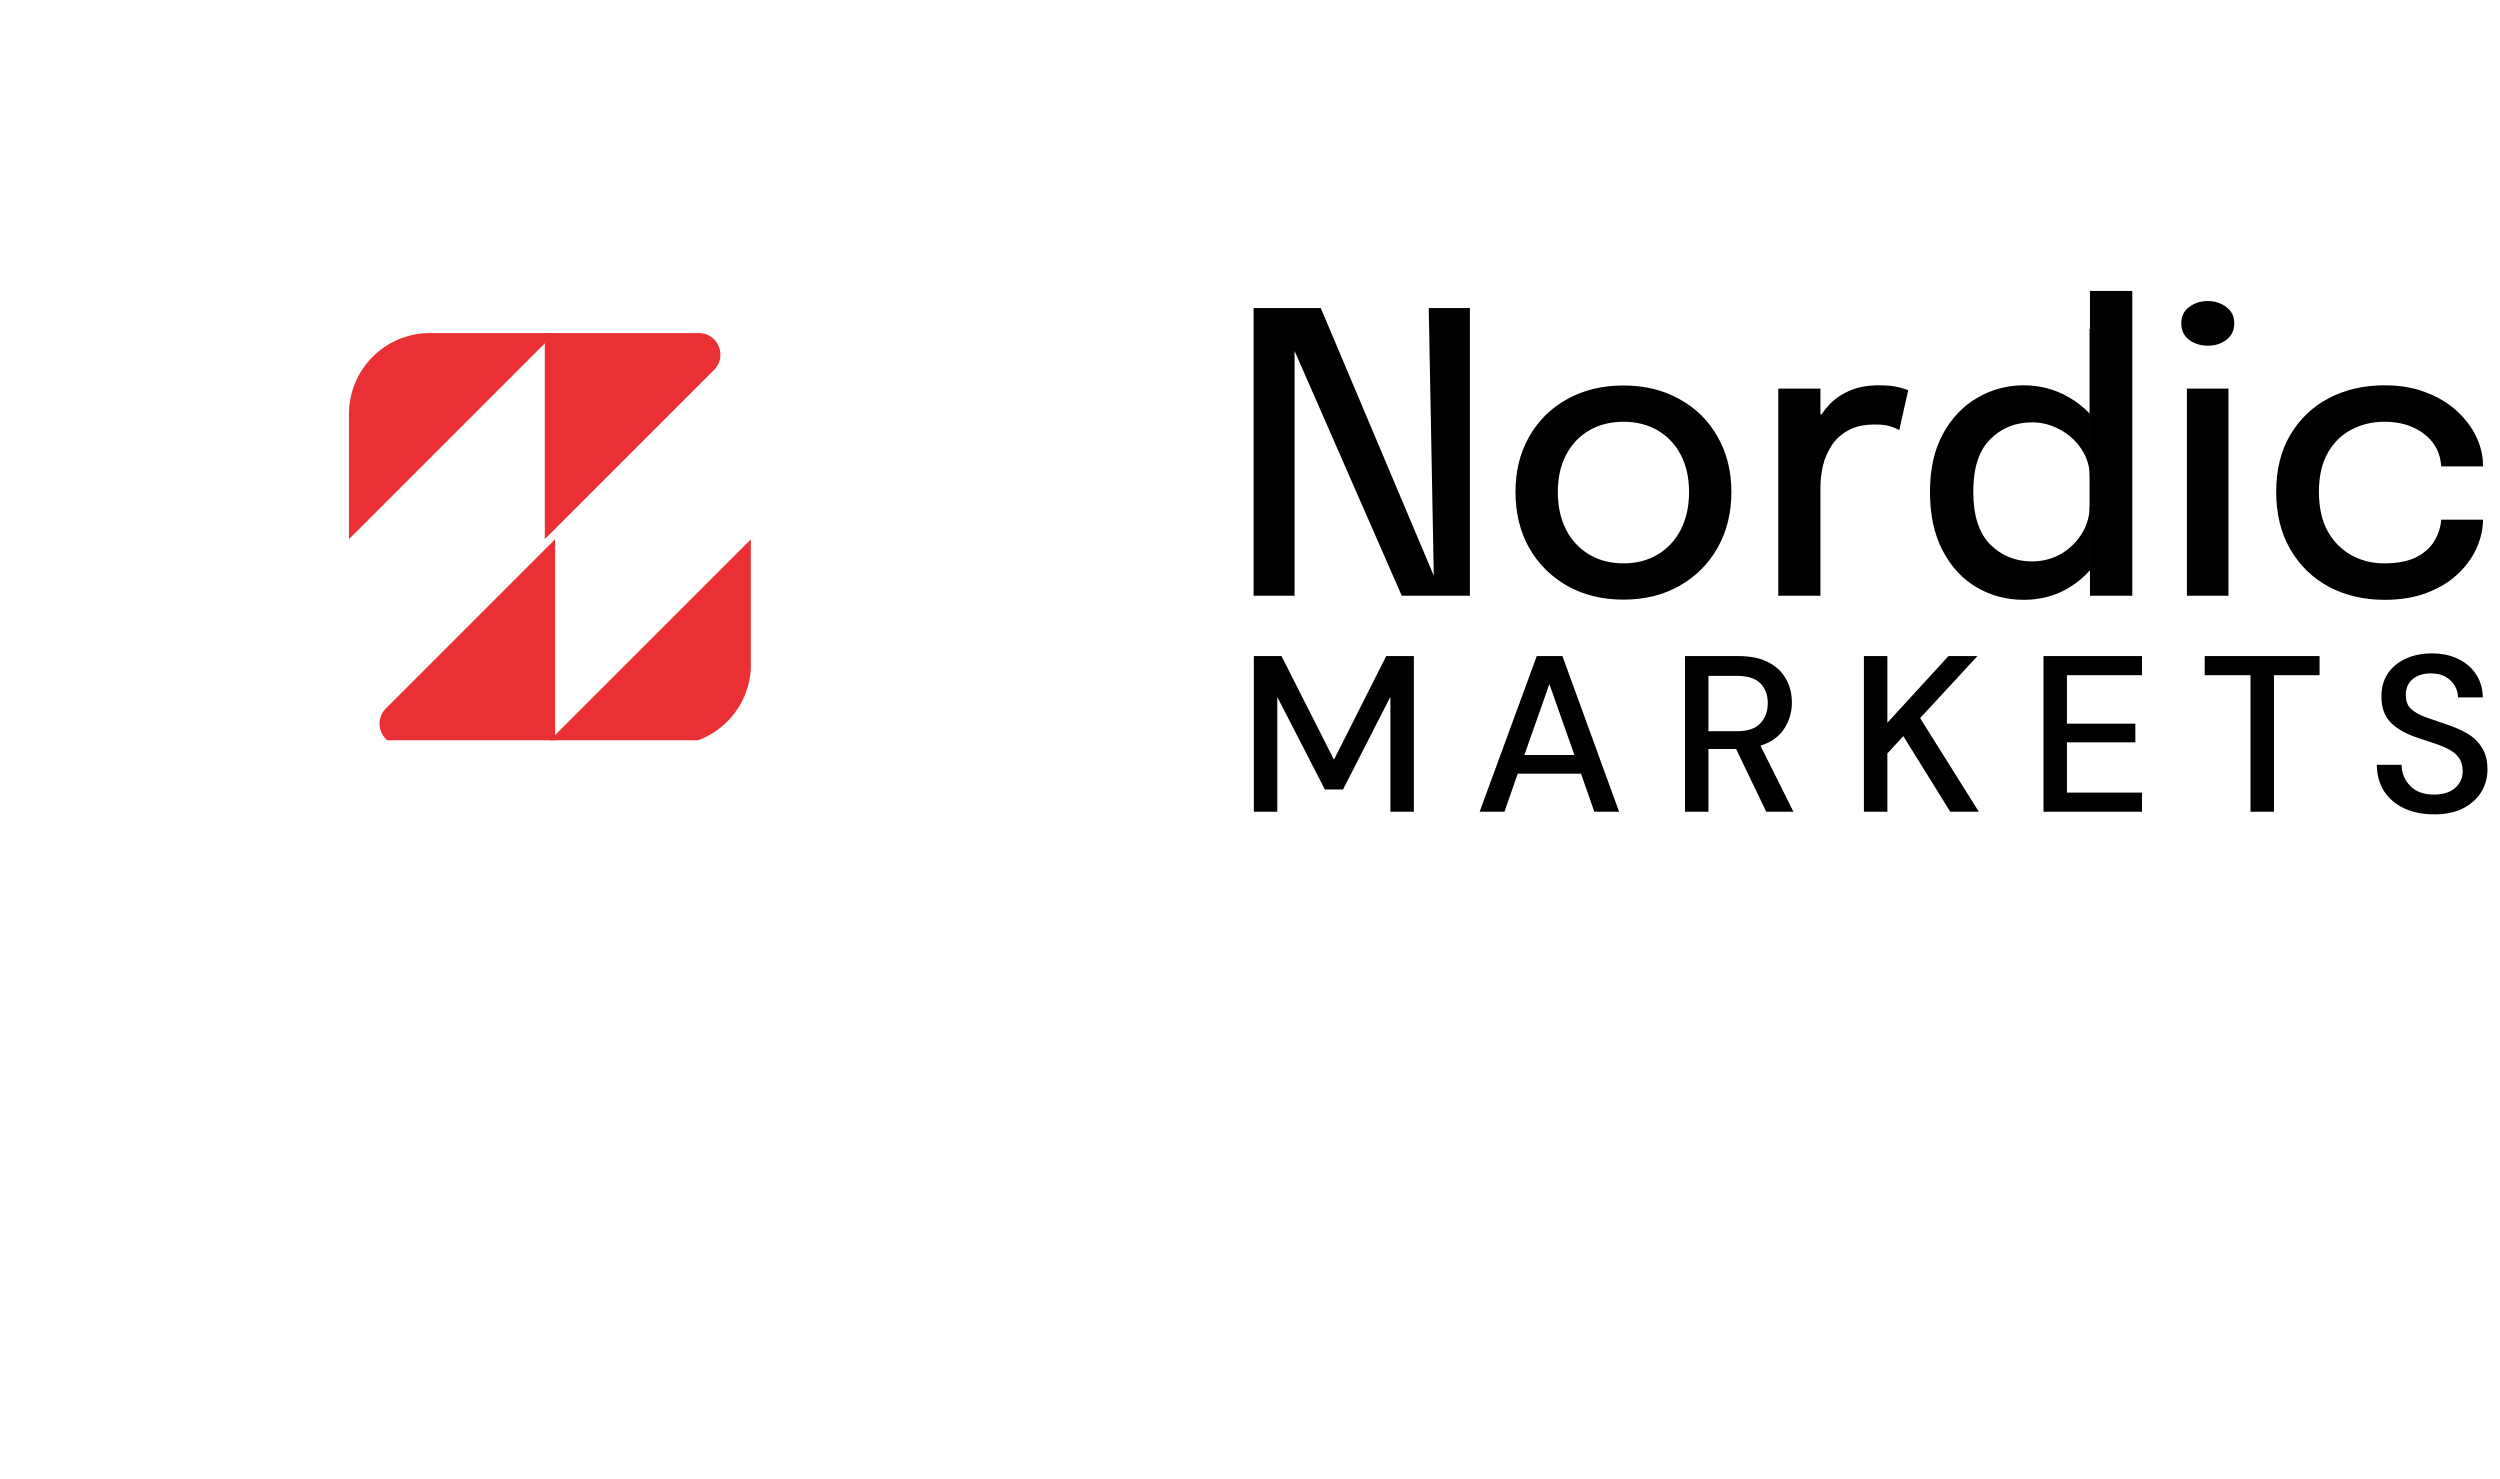 <svg width="191" height="113" viewBox="0 0 191 113" fill="none" xmlns="http://www.w3.org/2000/svg">
<path fill-rule="evenodd" clip-rule="evenodd" d="M95.775 23.537V45.514H98.905V26.809L107.094 45.514H112.3V23.537H109.156L109.541 43.98L100.908 23.537H95.775ZM116.821 41.849C117.523 43.08 118.492 44.049 119.729 44.754C120.975 45.459 122.409 45.812 124.03 45.812C125.652 45.812 127.081 45.459 128.317 44.754C129.563 44.049 130.533 43.08 131.225 41.849C131.927 40.607 132.278 39.187 132.278 37.587C132.278 35.998 131.927 34.592 131.225 33.371C130.533 32.139 129.563 31.18 128.317 30.495C127.081 29.8 125.652 29.452 124.03 29.452C122.409 29.452 120.975 29.8 119.729 30.495C118.492 31.18 117.523 32.139 116.821 33.371C116.129 34.592 115.783 35.998 115.783 37.587C115.783 39.187 116.129 40.607 116.821 41.849ZM128.406 40.478C127.981 41.292 127.393 41.923 126.641 42.37C125.89 42.817 125.019 43.041 124.03 43.041C123.051 43.041 122.181 42.817 121.42 42.37C120.668 41.923 120.08 41.292 119.654 40.478C119.229 39.653 119.017 38.69 119.017 37.587C119.017 36.495 119.229 35.546 119.654 34.741C120.08 33.937 120.668 33.316 121.42 32.879C122.181 32.442 123.051 32.223 124.03 32.223C125.019 32.223 125.89 32.442 126.641 32.879C127.393 33.316 127.981 33.937 128.406 34.741C128.832 35.546 129.044 36.495 129.044 37.587C129.044 38.69 128.832 39.653 128.406 40.478ZM139.08 29.69H135.861V45.514H139.08V37.26C139.08 36.693 139.144 36.132 139.273 35.576C139.411 35.01 139.639 34.488 139.955 34.011C140.272 33.535 140.697 33.152 141.231 32.864C141.765 32.576 142.438 32.432 143.248 32.432C143.782 32.432 144.198 32.487 144.494 32.596C144.801 32.705 145.004 32.794 145.103 32.864L145.785 29.825C145.696 29.765 145.454 29.685 145.058 29.586C144.672 29.487 144.163 29.437 143.53 29.437C142.7 29.437 141.968 29.571 141.335 29.839C140.702 30.108 140.168 30.475 139.733 30.942C139.525 31.165 139.337 31.404 139.17 31.658L139.08 31.674V29.69ZM148.429 42.087C149.081 43.319 149.952 44.252 151.039 44.888C152.127 45.514 153.319 45.827 154.614 45.827C155.91 45.827 157.077 45.509 158.115 44.873C158.703 44.511 159.222 44.078 159.673 43.572V45.514H162.907V22.226H159.673V31.62C159.195 31.11 158.646 30.68 158.026 30.331C156.978 29.735 155.841 29.437 154.614 29.437C153.339 29.437 152.157 29.755 151.069 30.391C149.981 31.017 149.106 31.935 148.444 33.147C147.781 34.359 147.45 35.834 147.45 37.572C147.45 39.35 147.776 40.855 148.429 42.087ZM159.673 36.738L161.542 36.678V36.589V36.47C161.542 35.089 161.22 33.872 160.578 32.819C160.312 32.379 160.01 31.98 159.673 31.62V36.544C159.673 35.72 159.465 34.99 159.05 34.354C158.634 33.708 158.086 33.202 157.403 32.834C156.731 32.457 156.014 32.268 155.252 32.268C153.977 32.268 152.909 32.7 152.048 33.564C151.188 34.419 150.758 35.755 150.758 37.572C150.758 39.38 151.188 40.721 152.048 41.595C152.918 42.459 153.986 42.892 155.252 42.892C156.043 42.892 156.775 42.703 157.448 42.325C158.12 41.938 158.659 41.412 159.065 40.746C159.47 40.081 159.673 39.321 159.673 38.466V43.572C160.026 43.176 160.338 42.736 160.607 42.251C161.23 41.148 161.542 39.912 161.542 38.541L159.673 38.466V36.738ZM170.254 29.69H167.08V45.514H170.254V29.69ZM166.65 24.699C166.65 25.235 166.848 25.657 167.243 25.965C167.649 26.263 168.128 26.412 168.682 26.412C169.226 26.412 169.696 26.263 170.091 25.965C170.497 25.657 170.699 25.235 170.699 24.699C170.699 24.172 170.497 23.76 170.091 23.462C169.696 23.154 169.226 23 168.682 23C168.128 23 167.649 23.154 167.243 23.462C166.848 23.76 166.65 24.172 166.65 24.699ZM174.97 41.953C175.691 43.195 176.675 44.153 177.921 44.829C179.177 45.494 180.597 45.827 182.179 45.827C183.405 45.827 184.483 45.648 185.413 45.291C186.352 44.933 187.138 44.456 187.771 43.86C188.404 43.264 188.884 42.603 189.21 41.878C189.536 41.143 189.7 40.418 189.7 39.703H186.51C186.461 40.299 186.278 40.855 185.961 41.372C185.645 41.878 185.175 42.286 184.552 42.594C183.929 42.892 183.128 43.041 182.149 43.041C181.239 43.041 180.404 42.832 179.642 42.415C178.891 41.998 178.287 41.387 177.832 40.582C177.387 39.768 177.165 38.764 177.165 37.572C177.165 36.38 177.392 35.387 177.847 34.592C178.302 33.798 178.905 33.207 179.657 32.819C180.418 32.422 181.249 32.223 182.149 32.223C182.97 32.223 183.687 32.357 184.3 32.626C184.913 32.894 185.408 33.256 185.783 33.713C186.159 34.17 186.387 34.692 186.466 35.278C186.476 35.337 186.486 35.402 186.495 35.471C186.505 35.531 186.51 35.586 186.51 35.635H189.7V35.576V35.531C189.7 34.816 189.531 34.101 189.195 33.386C188.859 32.67 188.369 32.015 187.727 31.419C187.084 30.823 186.298 30.346 185.368 29.988C184.438 29.621 183.375 29.437 182.179 29.437C180.597 29.437 179.177 29.765 177.921 30.421C176.675 31.076 175.691 32.015 174.97 33.236C174.257 34.448 173.901 35.894 173.901 37.572C173.901 39.251 174.257 40.711 174.97 41.953Z" fill="black"/>
<path fill-rule="evenodd" clip-rule="evenodd" d="M159.643 25.142H161.7V43.614H159.643V25.142Z" fill="black"/>
<path fill-rule="evenodd" clip-rule="evenodd" d="M95.793 50.124H97.907L101.915 58.039L105.906 50.124H108.019V62.014H106.227V53.232L102.608 60.315H101.221L97.585 53.249V62.014H95.793V50.124ZM117.409 50.124H119.37L123.699 62.014H121.805L120.791 59.109H115.954L114.94 62.014H113.046L117.409 50.124ZM120.284 57.682L118.373 52.264L116.462 57.682H120.284ZM128.732 50.124H132.808C133.744 50.124 134.51 50.282 135.108 50.599C135.716 50.916 136.167 51.347 136.46 51.89C136.754 52.422 136.9 53.017 136.9 53.674C136.9 54.41 136.703 55.078 136.308 55.678C135.925 56.278 135.322 56.709 134.499 56.969L137.019 62.014H134.939L132.639 57.224H130.525V62.014H128.732V50.124ZM132.706 55.865C133.518 55.865 134.11 55.667 134.482 55.27C134.865 54.874 135.057 54.359 135.057 53.725C135.057 53.091 134.871 52.587 134.499 52.213C134.127 51.828 133.524 51.636 132.689 51.636H130.525V55.865H132.706ZM142.403 50.124H144.195V55.219L148.863 50.124H151.078L146.698 54.863L151.179 62.014H148.998L145.413 56.239L144.195 57.563V62.014H142.403V50.124ZM156.123 50.124H163.648V51.584H157.915V55.287H163.141V56.714H157.915V60.553H163.648V62.014H156.123V50.124ZM171.939 51.584H168.439V50.124H177.215V51.584H173.732V62.014H171.939V51.584ZM183.684 61.759C183.03 61.453 182.517 61.017 182.145 60.451C181.784 59.885 181.598 59.211 181.587 58.43H183.481C183.492 59.064 183.712 59.602 184.14 60.043C184.569 60.485 185.172 60.706 185.95 60.706C186.637 60.706 187.173 60.542 187.556 60.213C187.951 59.874 188.148 59.443 188.148 58.922C188.148 58.503 188.052 58.164 187.861 57.903C187.68 57.643 187.427 57.428 187.1 57.258C186.784 57.088 186.418 56.935 186 56.799C185.583 56.663 185.144 56.516 184.681 56.358C183.768 56.052 183.081 55.655 182.618 55.169C182.167 54.682 181.942 54.042 181.942 53.249C181.931 52.581 182.083 51.998 182.398 51.5C182.725 51.001 183.176 50.616 183.751 50.345C184.338 50.062 185.02 49.92 185.797 49.92C186.564 49.92 187.235 50.062 187.81 50.345C188.396 50.628 188.853 51.024 189.18 51.534C189.507 52.032 189.676 52.615 189.687 53.283H187.793C187.793 52.977 187.714 52.689 187.556 52.417C187.398 52.134 187.167 51.902 186.863 51.72C186.558 51.539 186.186 51.449 185.747 51.449C185.183 51.437 184.715 51.579 184.343 51.873C183.982 52.168 183.802 52.575 183.802 53.096C183.802 53.56 183.937 53.917 184.208 54.166C184.478 54.416 184.85 54.625 185.324 54.795C185.797 54.953 186.339 55.14 186.947 55.355C187.534 55.548 188.058 55.78 188.52 56.052C188.982 56.324 189.349 56.68 189.619 57.122C189.901 57.563 190.042 58.124 190.042 58.803C190.042 59.404 189.89 59.964 189.585 60.485C189.281 60.995 188.824 61.414 188.216 61.742C187.607 62.059 186.857 62.218 185.967 62.218C185.099 62.218 184.338 62.065 183.684 61.759Z" fill="black"/>
<g filter="url(#filter0_d_532_9634)">
<rect x="6" y="6" width="70.844" height="70" rx="21.656" fill="white"/>
</g>
<g clip-path="url(#clip0_532_9634)">
<path d="M41.623 25.444V41.193L54.554 28.262C55.595 27.222 54.858 25.444 53.387 25.444H41.623Z" fill="#EA3035"/>
<path d="M32.852 25.444C29.433 25.444 26.66 28.216 26.66 31.635V41.193L42.41 25.444H32.852Z" fill="#EA3035"/>
<path d="M42.41 56.943V41.194L29.479 54.125C28.439 55.165 29.175 56.943 30.646 56.943H42.41Z" fill="#EA3035"/>
<path d="M51.181 56.943C54.601 56.943 57.373 54.171 57.373 50.752V41.194L41.623 56.943H51.181Z" fill="#EA3035"/>
</g>
<defs>
<filter id="filter0_d_532_9634" x="0.815" y="0.815" width="112.325" height="111.481" filterUnits="userSpaceOnUse" color-interpolation-filters="sRGB">
<feFlood flood-opacity="0" result="BackgroundImageFix"/>
<feColorMatrix in="SourceAlpha" type="matrix" values="0 0 0 0 0 0 0 0 0 0 0 0 0 0 0 0 0 0 127 0" result="hardAlpha"/>
<feOffset dx="15.556" dy="15.556"/>
<feGaussianBlur stdDeviation="10.37"/>
<feComposite in2="hardAlpha" operator="out"/>
<feColorMatrix type="matrix" values="0 0 0 0 0 0 0 0 0 0 0 0 0 0 0 0 0 0 0.06 0"/>
<feBlend mode="normal" in2="BackgroundImageFix" result="effect1_dropShadow_532_9634"/>
<feBlend mode="normal" in="SourceGraphic" in2="effect1_dropShadow_532_9634" result="shape"/>
</filter>
<clipPath id="clip0_532_9634">
<rect width="30.699" height="31.111" fill="white" transform="translate(26.662 25.444)"/>
</clipPath>
</defs>
</svg>

